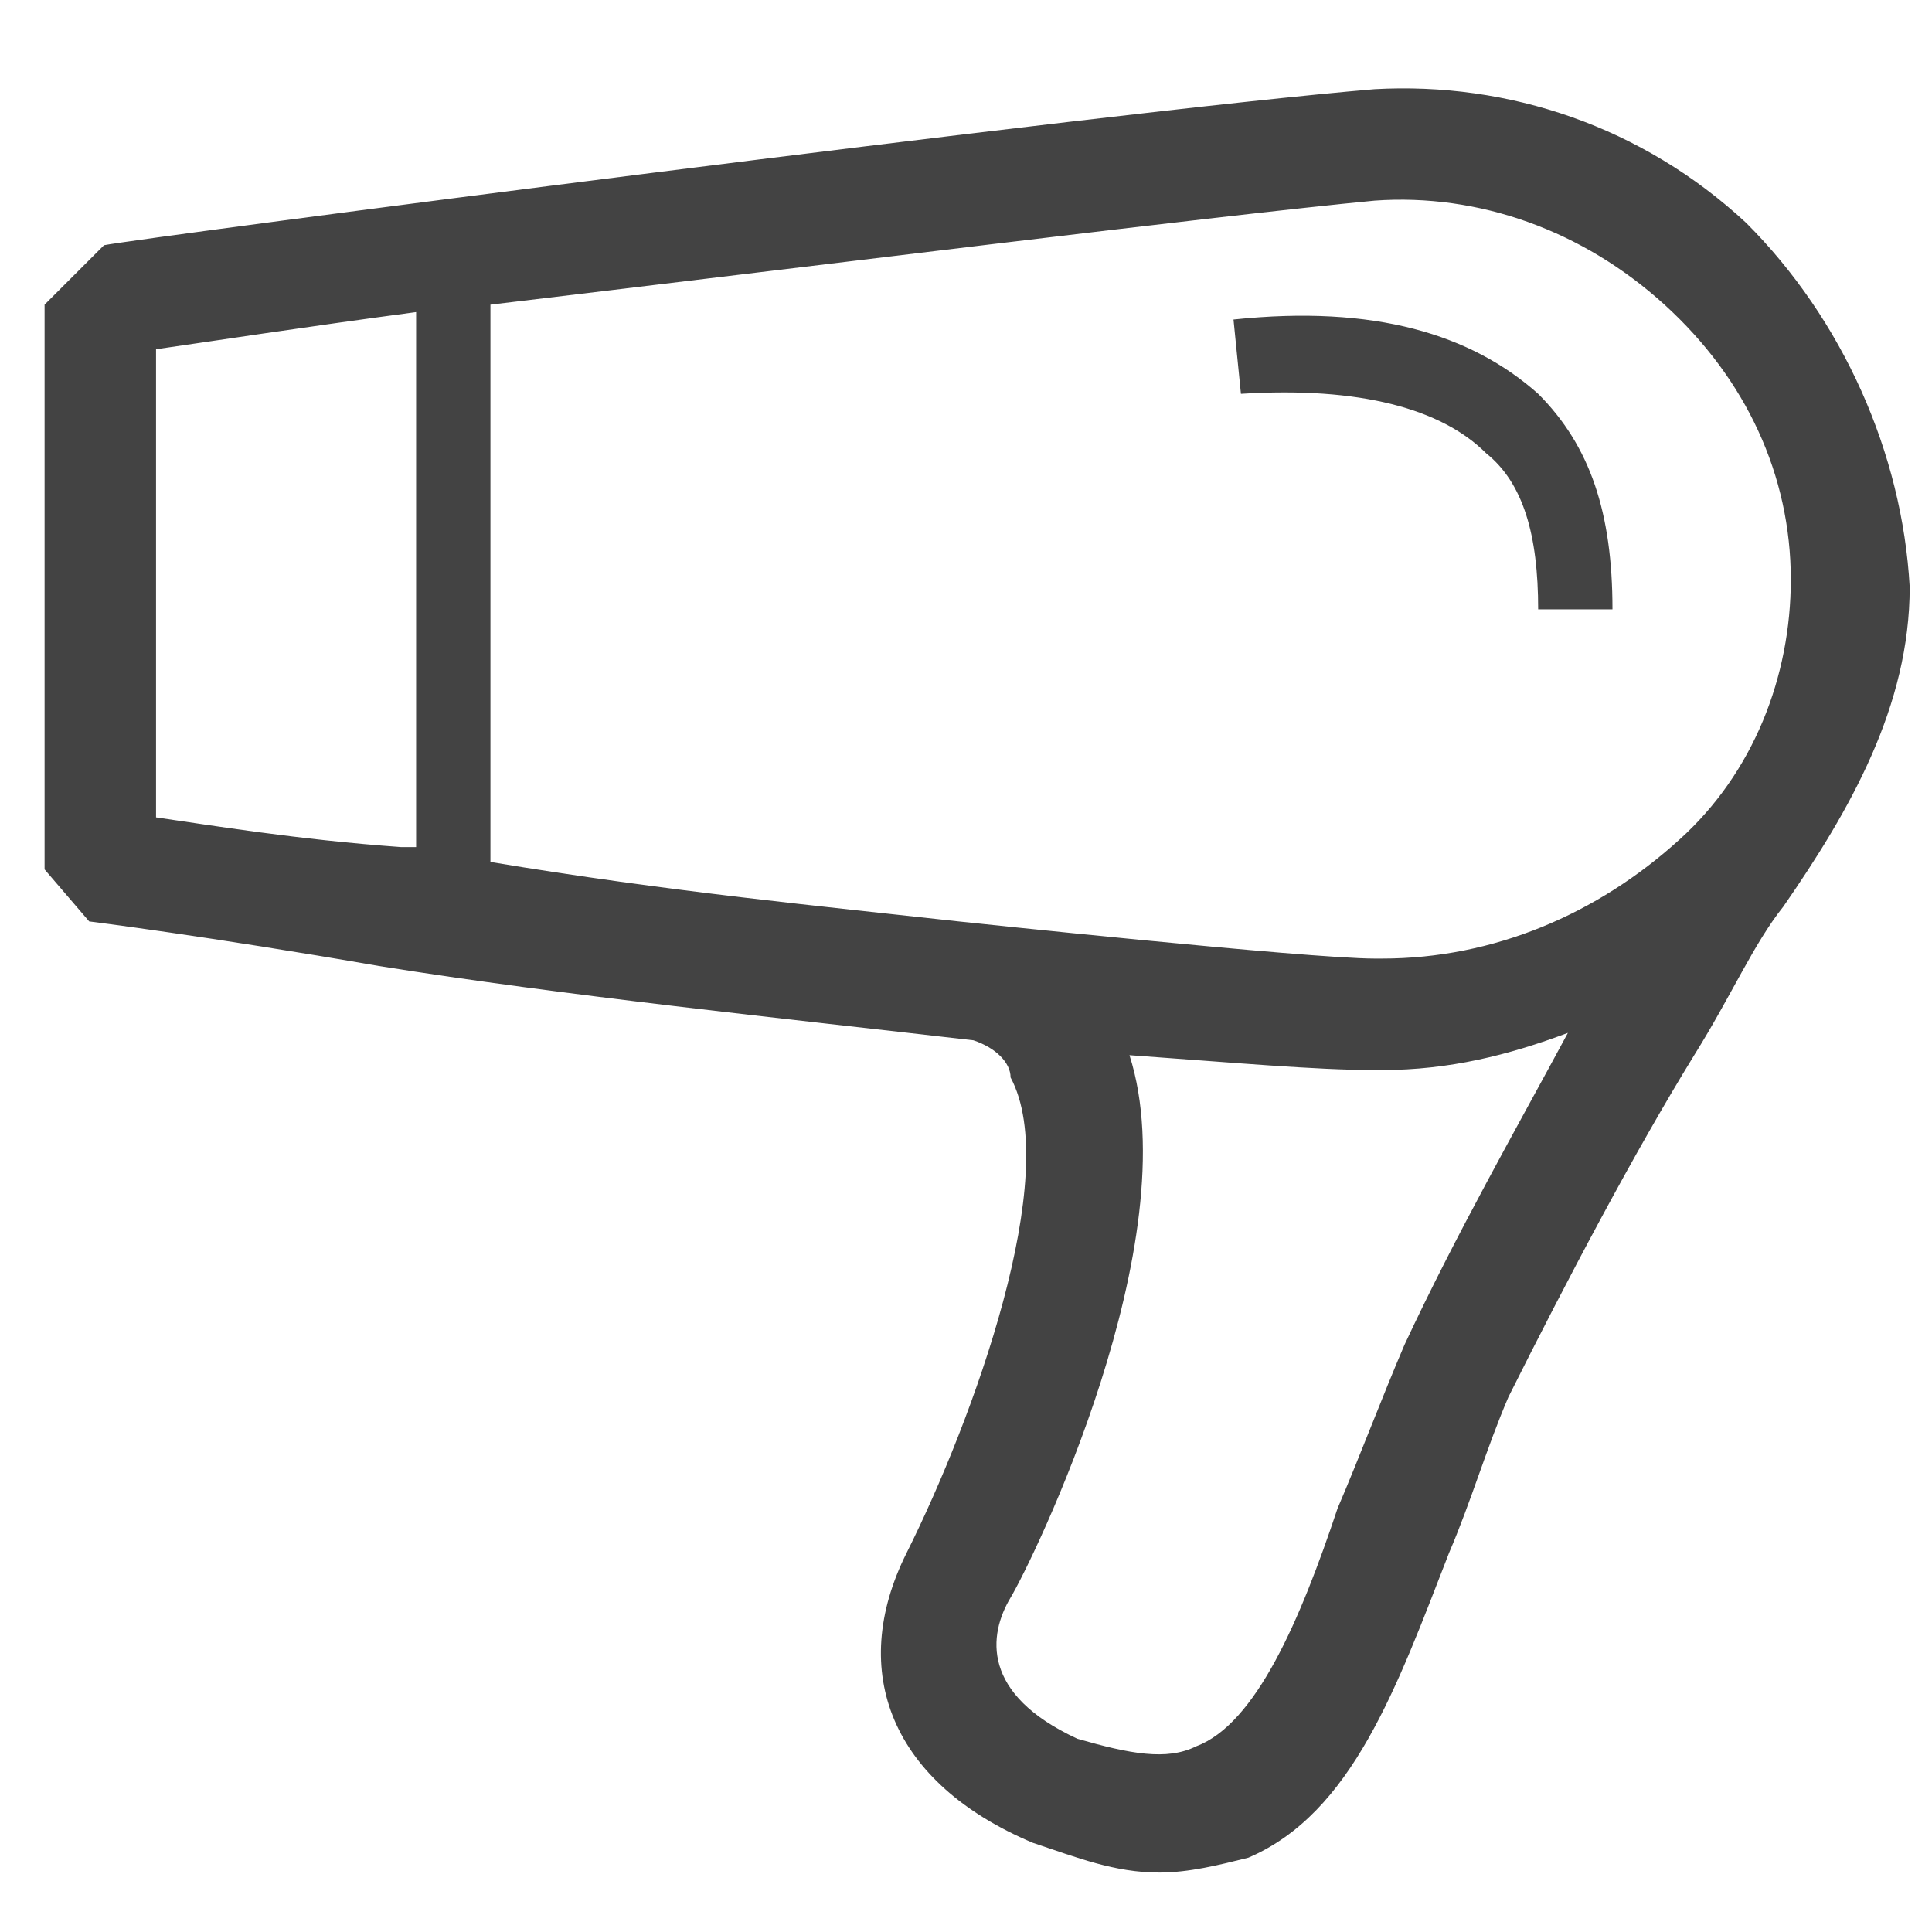 <?xml version="1.0" encoding="utf-8"?>
<!-- Generator: Adobe Illustrator 21.1.0, SVG Export Plug-In . SVG Version: 6.00 Build 0)  -->
<svg version="1.1" id="Layer_1" xmlns="http://www.w3.org/2000/svg" xmlns:xlink="http://www.w3.org/1999/xlink" x="0px" y="0px"
	 viewBox="0 0 26 26" style="enable-background:new 0 0 26 26;" xml:space="preserve">
<style type="text/css">
	.st0{fill:#434343;}
	.st1{fill:none;stroke:#000000;stroke-width:1.5;stroke-miterlimit:10;}
	.st2{fill:none;stroke:#000000;stroke-miterlimit:10;}
	.st3{fill:none;stroke:#000000;stroke-width:1.5;stroke-linejoin:bevel;stroke-miterlimit:10;}
	.st4{fill:none;stroke:#000000;stroke-linejoin:bevel;stroke-miterlimit:10;}
	.st5{fill:#231F20;}
</style>
<path class="st0" d="M23.5,3c-1.4-1.3-3.2-1.9-5-1.8c-3.6,0.3-16.6,2-17.1,2.1L0.6,4.1v7.6l0.6,0.7c0,0,1.6,0.2,3.9,0.6
	c2.5,0.4,5.4,0.7,8,1c0.3,0.1,0.5,0.3,0.5,0.5c0.7,1.3-0.5,4.6-1.4,6.4c-0.8,1.6-0.2,3.1,1.7,3.9c0.6,0.2,1.1,0.4,1.7,0.4
	c0.4,0,0.8-0.1,1.2-0.2c1.4-0.6,2-2.3,2.7-4.1c0.3-0.7,0.5-1.4,0.8-2.1c0.8-1.6,1.7-3.3,2.5-4.6c0.5-0.8,0.8-1.5,1.2-2
	c0.9-1.3,1.7-2.7,1.7-4.3C25.6,6.1,24.8,4.3,23.5,3z M2.1,11V4.7c0.7-0.1,2-0.3,3.5-0.5v7.2c-0.1,0-0.1,0-0.2,0
	C4,11.3,2.8,11.1,2.1,11z M18.9,18.1c-0.3,0.7-0.6,1.5-0.9,2.2c-0.5,1.5-1.1,2.9-1.9,3.2c-0.4,0.2-0.9,0.1-1.6-0.1
	c-1.3-0.6-1.2-1.4-0.9-1.9c0.3-0.5,2.4-4.8,1.6-7.3c1.4,0.1,2.5,0.2,3.3,0.2c0,0,0.1,0,0.1,0c0.9,0,1.7-0.2,2.5-0.5
	C20.4,15.2,19.6,16.6,18.9,18.1z M22.6,11.3c-1.1,1-2.5,1.6-4,1.6c0,0-0.1,0-0.1,0c-0.9,0-5.6-0.5-5.6-0.5C11.1,12.2,9,12,6.6,11.6
	V4.1c4.2-0.5,9.8-1.2,11.9-1.4c1.4-0.1,2.8,0.4,3.9,1.4c1.1,1,1.7,2.3,1.7,3.7C24.1,9.1,23.6,10.4,22.6,11.3z M20.7,5.3
	c0.7,0.7,1,1.6,1,2.9h-1c0-1-0.2-1.7-0.7-2.1c-0.6-0.6-1.7-0.9-3.3-0.8l-0.1-1C18.5,4.1,19.8,4.5,20.7,5.3z"/>
</svg>
